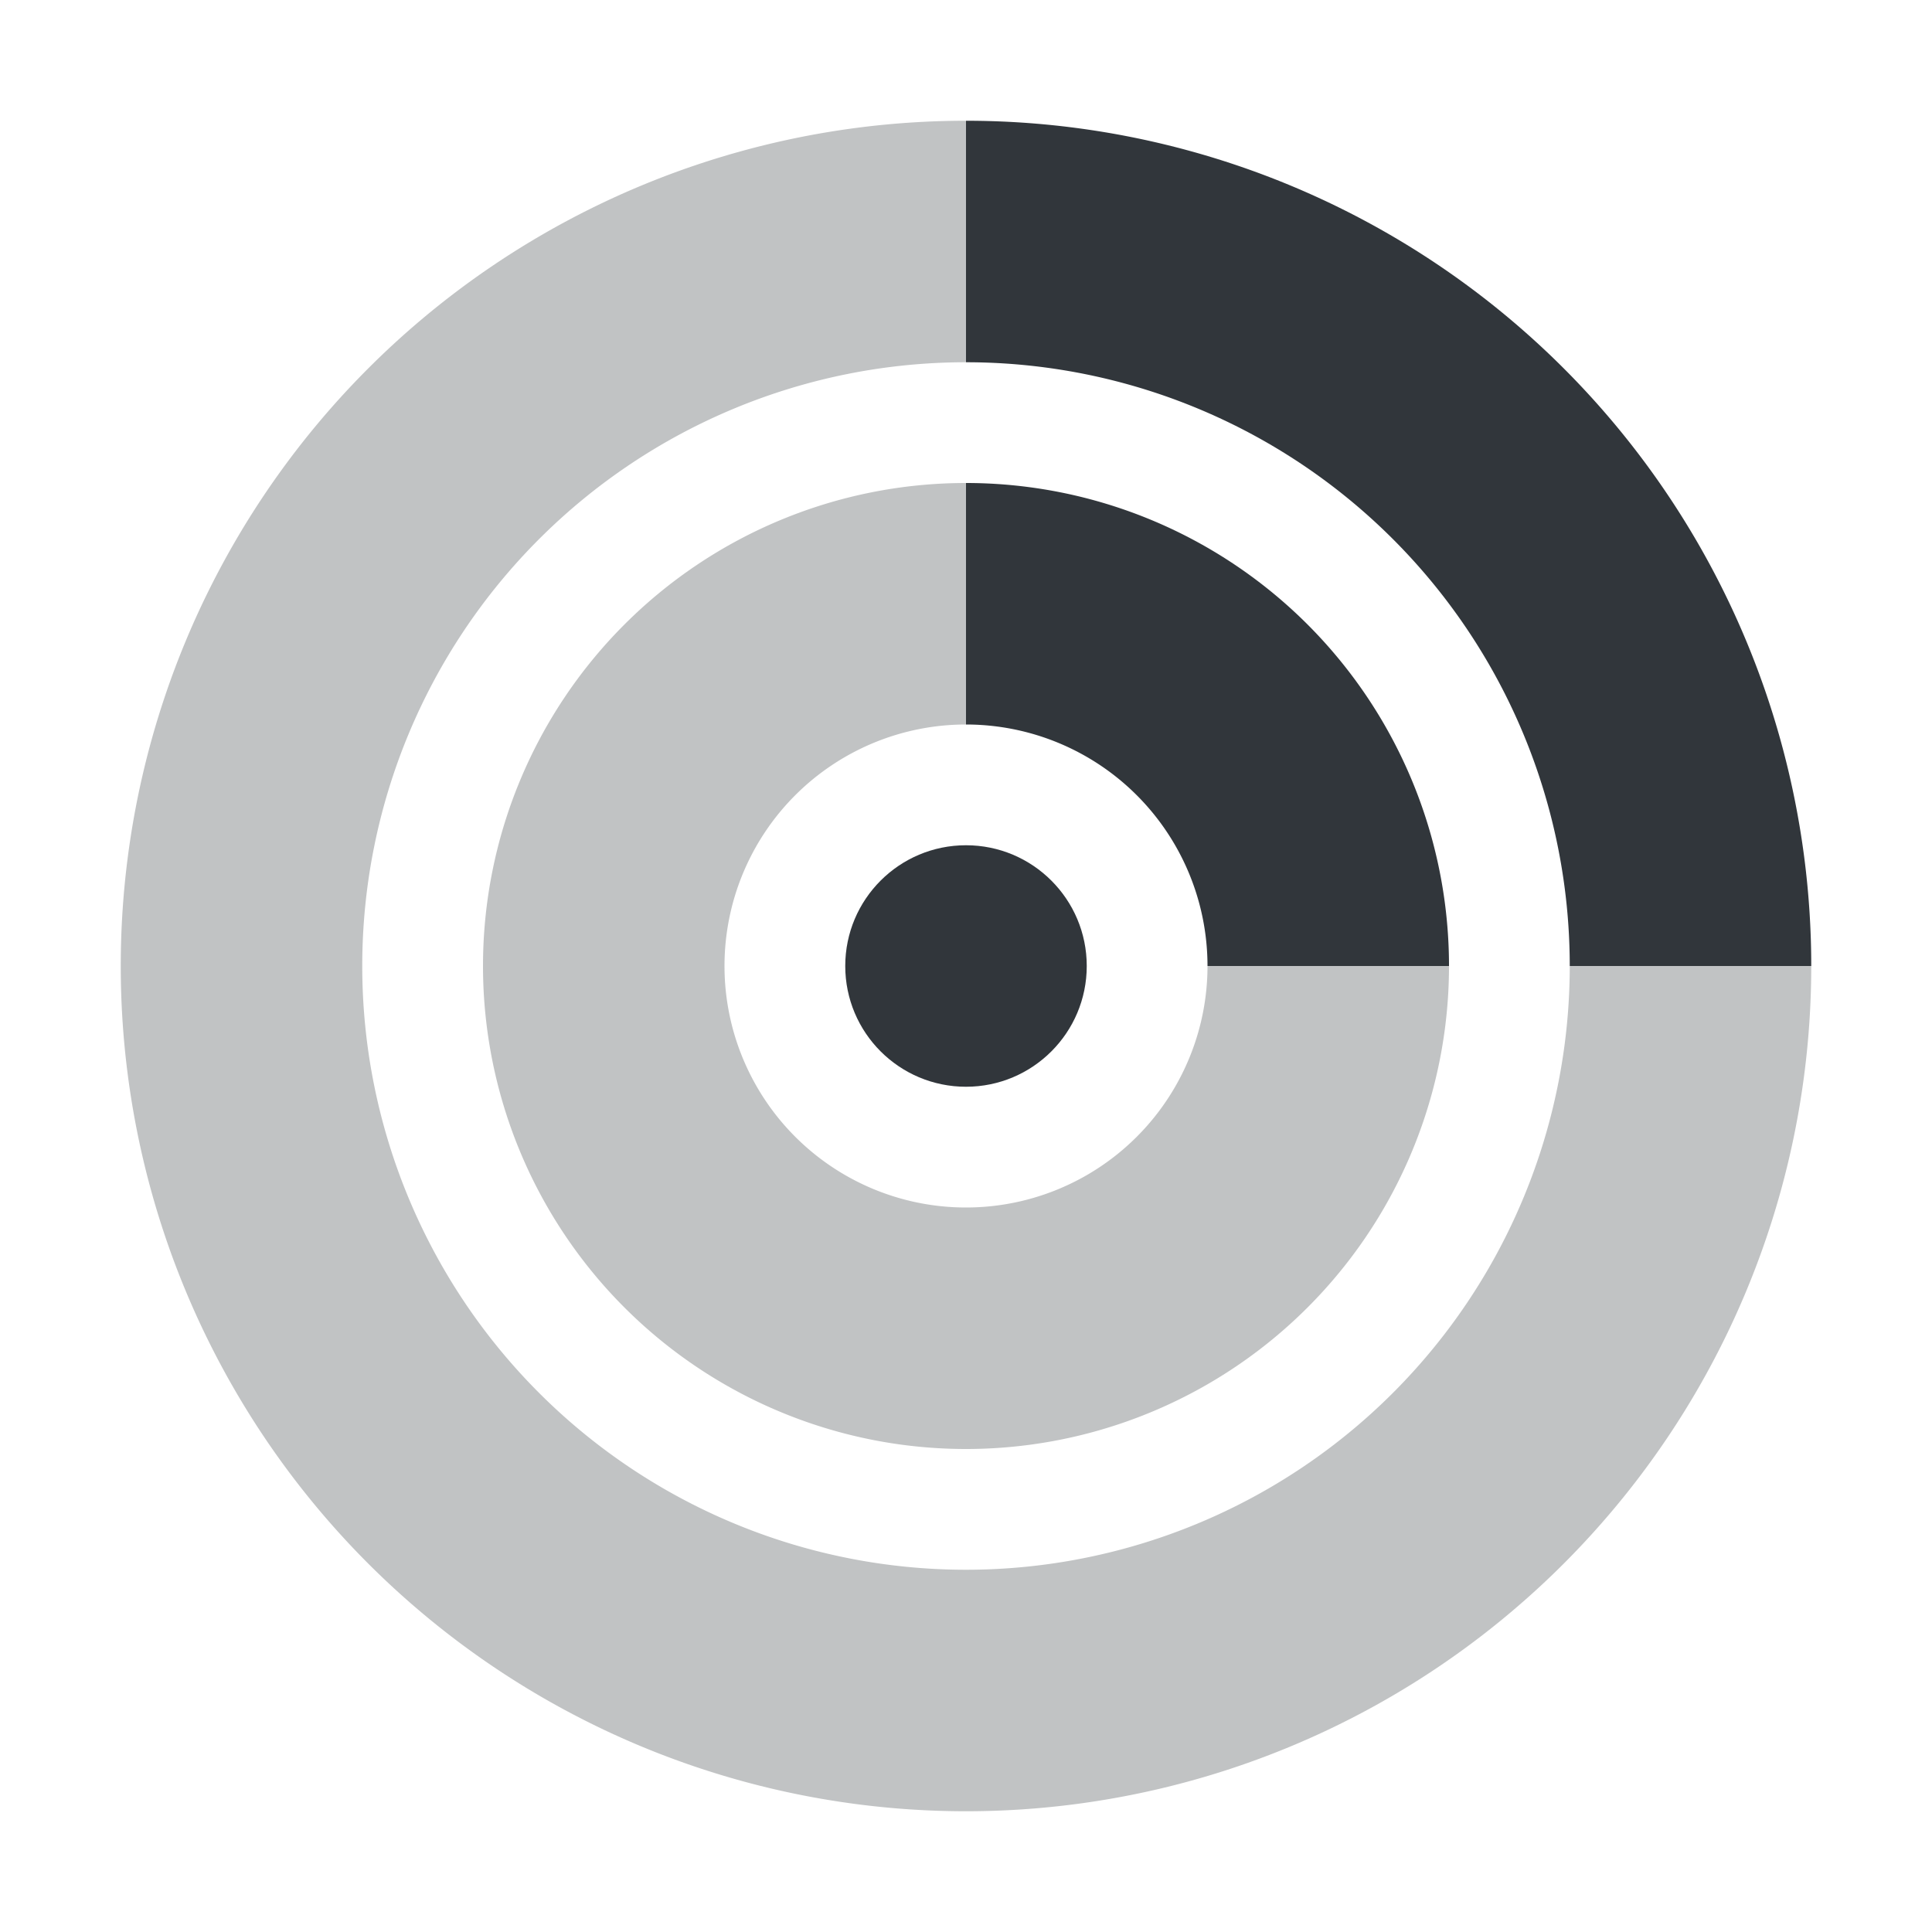 <svg height="16" width="16" xmlns="http://www.w3.org/2000/svg"><g fill="#31363b"><path d="m8 1a7 7 0 0 0 -7 7 7 7 0 0 0 7 7 7 7 0 0 0 7-7h-2a5 5 0 0 1 -5 5 5 5 0 0 1 -5-5 5 5 0 0 1 5-5zm0 3a4 4 0 0 0 -4 4 4 4 0 0 0 4 4 4 4 0 0 0 4-4h-2a2 2 0 0 1 -2 2 2 2 0 0 1 -2-2 2 2 0 0 1 2-2z" opacity=".3"/><circle cx="8" cy="8" r="1"/><path d="m8 1v2a5 5 0 0 1 5 5h2a7 7 0 0 0 -7-7zm0 3v2a2 2 0 0 1 2 2h2a4 4 0 0 0 -4-4z"/></g></svg>